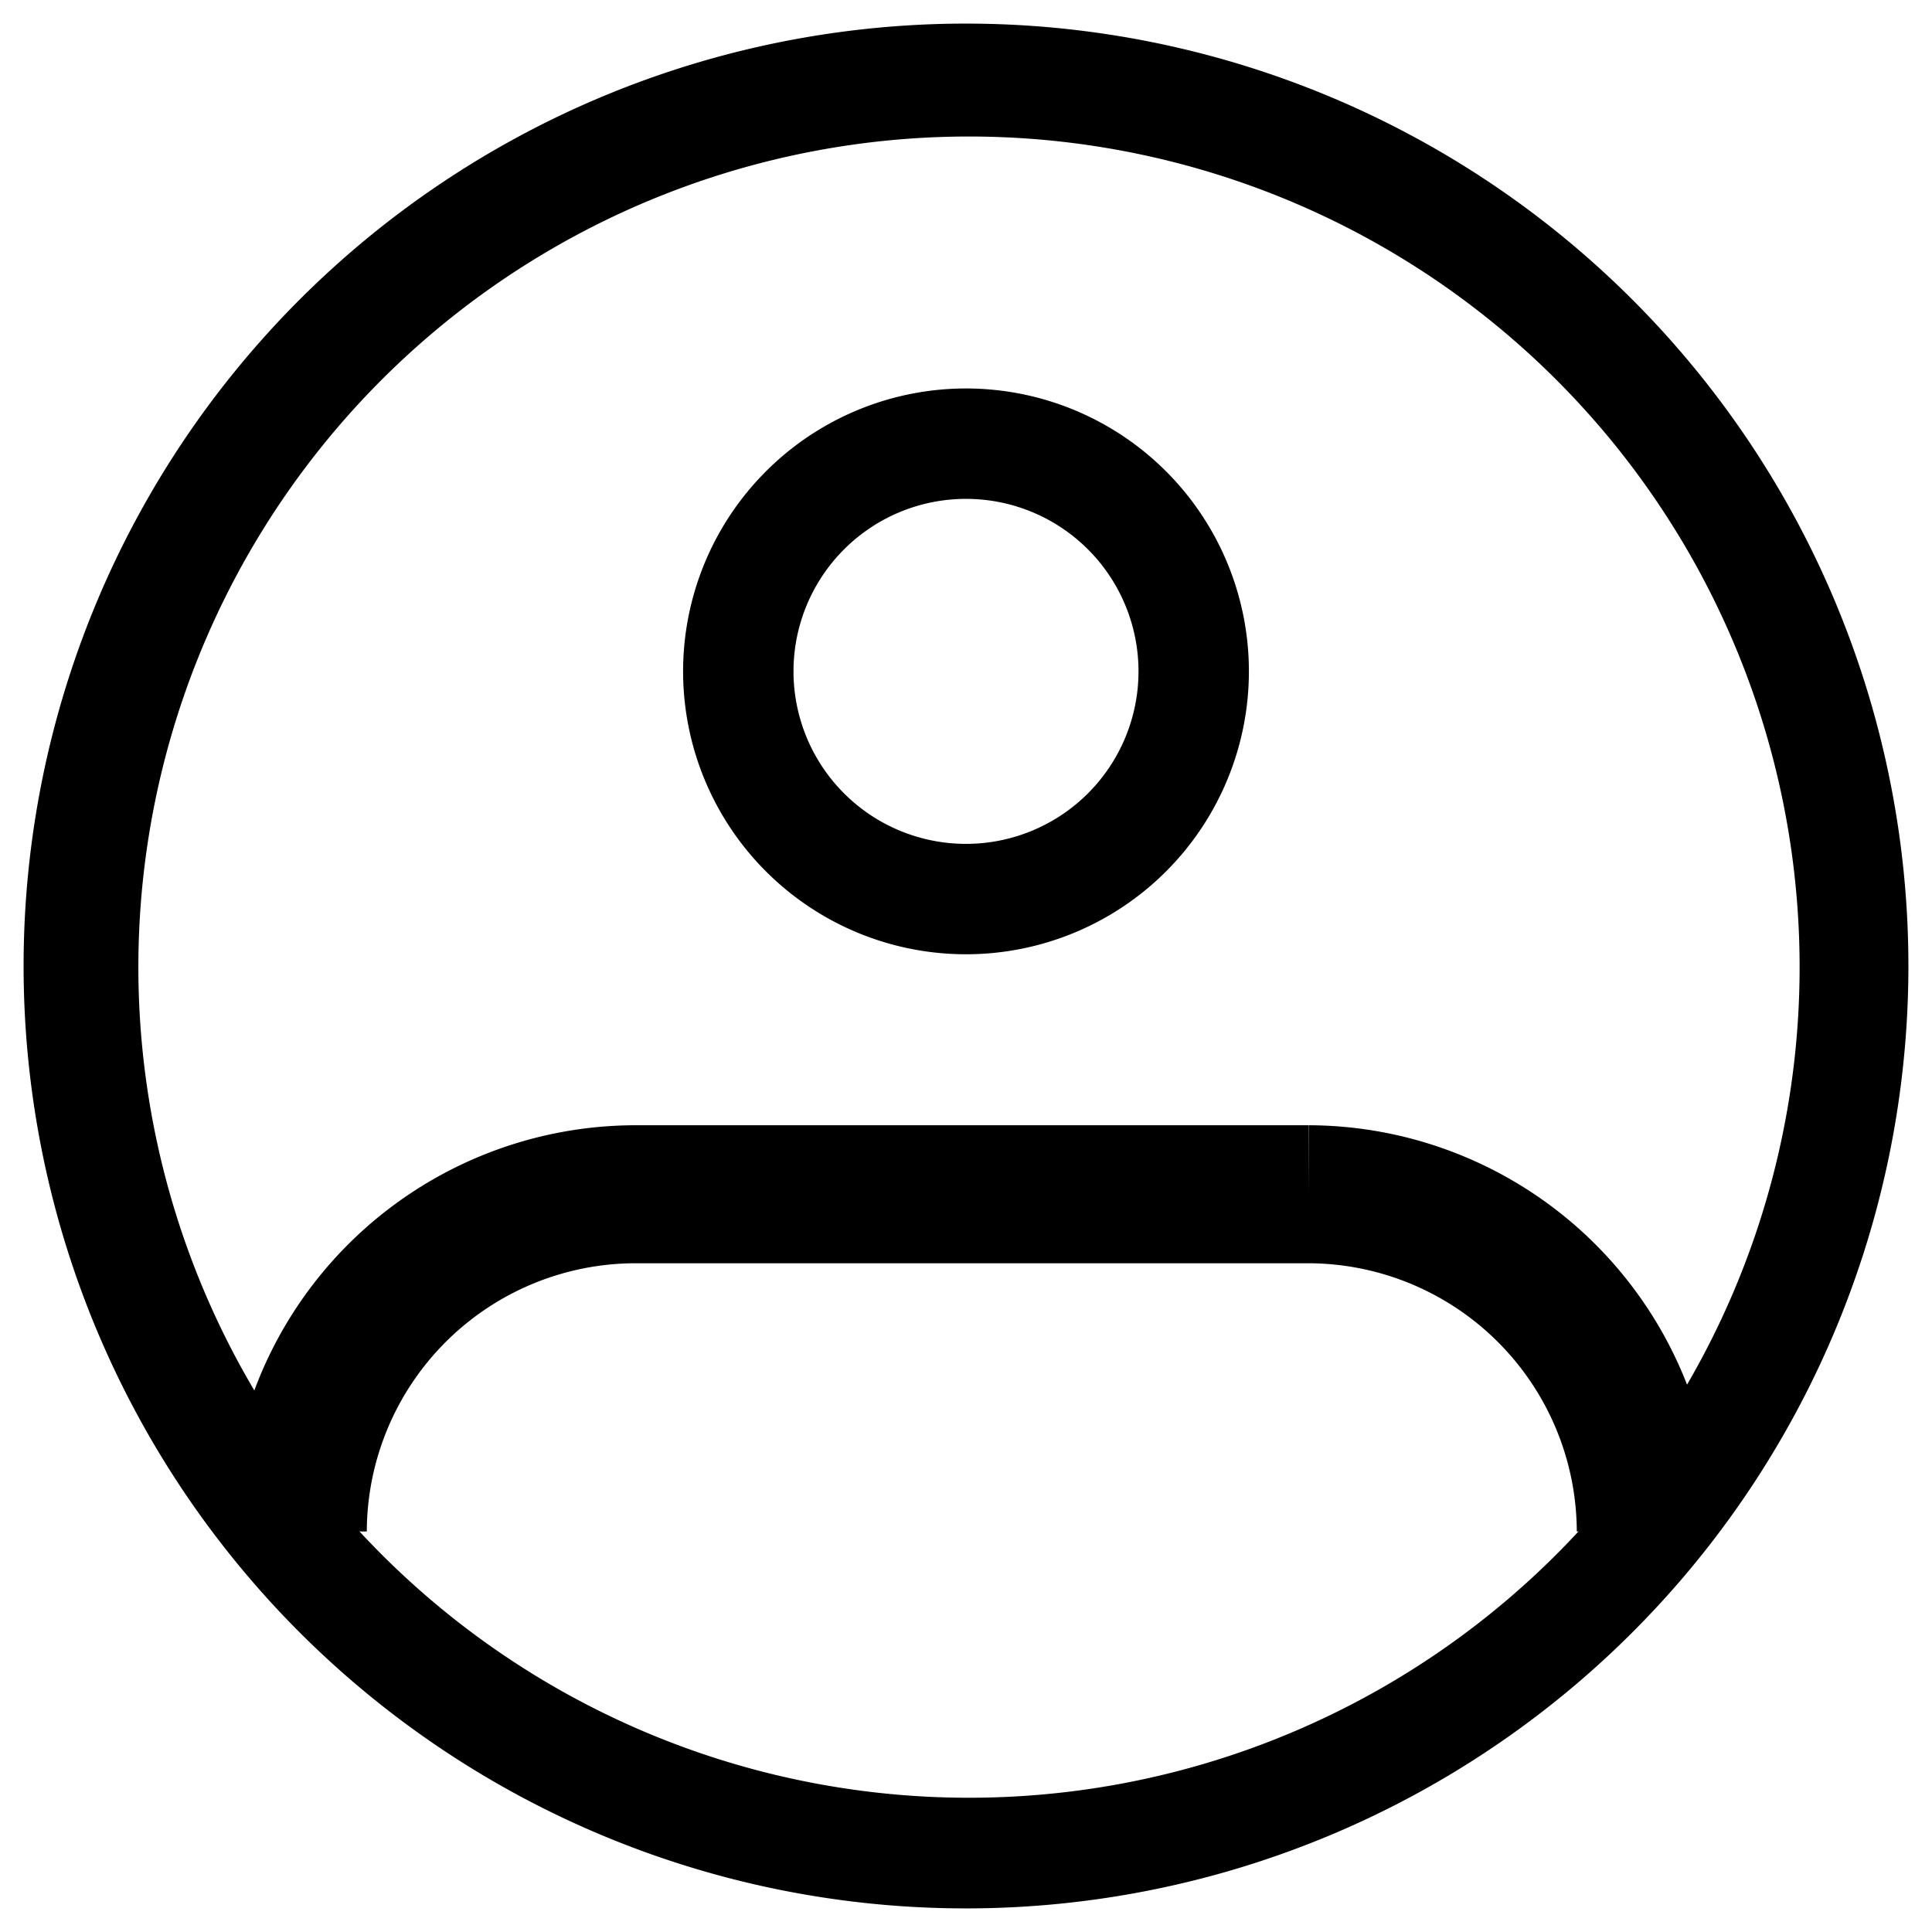 <svg id="Group_362" data-name="Group 362" xmlns="http://www.w3.org/2000/svg" xmlns:xlink="http://www.w3.org/1999/xlink" width="28" height="28" viewBox="0 0 28 28">
  <defs>
    <clipPath id="clip-path">
      <rect id="Rectangle_5" data-name="Rectangle 5" width="28" height="28" fill="none"/>
    </clipPath>
  </defs>
  <g id="Group_7" data-name="Group 7">
    <g id="Group_6" data-name="Group 6" transform="translate(0)" clip-path="url(#clip-path)">
      <path id="Path_11" data-name="Path 11" d="M179.763,105.395a4.1,4.1,0,1,0-4.1-4.1,4.1,4.1,0,0,0,4.1,4.1m-2.5-4.1a2.5,2.5,0,1,1,2.5,2.5,2.5,2.5,0,0,1-2.5-2.5" transform="translate(-165.763 -91.565)"/>
      <path id="Path_13" data-name="Path 13" d="M13.658,0A13.658,13.658,0,1,0,27.316,13.658,13.658,13.658,0,0,0,13.658,0M22.2,22.2a12.038,12.038,0,1,1,2.59-3.84A12.043,12.043,0,0,1,22.2,22.2" transform="translate(0.342 0.342)"/>
    </g>
  </g>
  <path id="Path_157" data-name="Path 157" d="M-484,149.774h0a4.9,4.9,0,0,1,4.884-4.884h9.768a4.9,4.9,0,0,1,4.884,4.884h0" transform="translate(488.316 -127.582)" fill="none" stroke="#000" stroke-miterlimit="10" stroke-width="2"/>
</svg>
